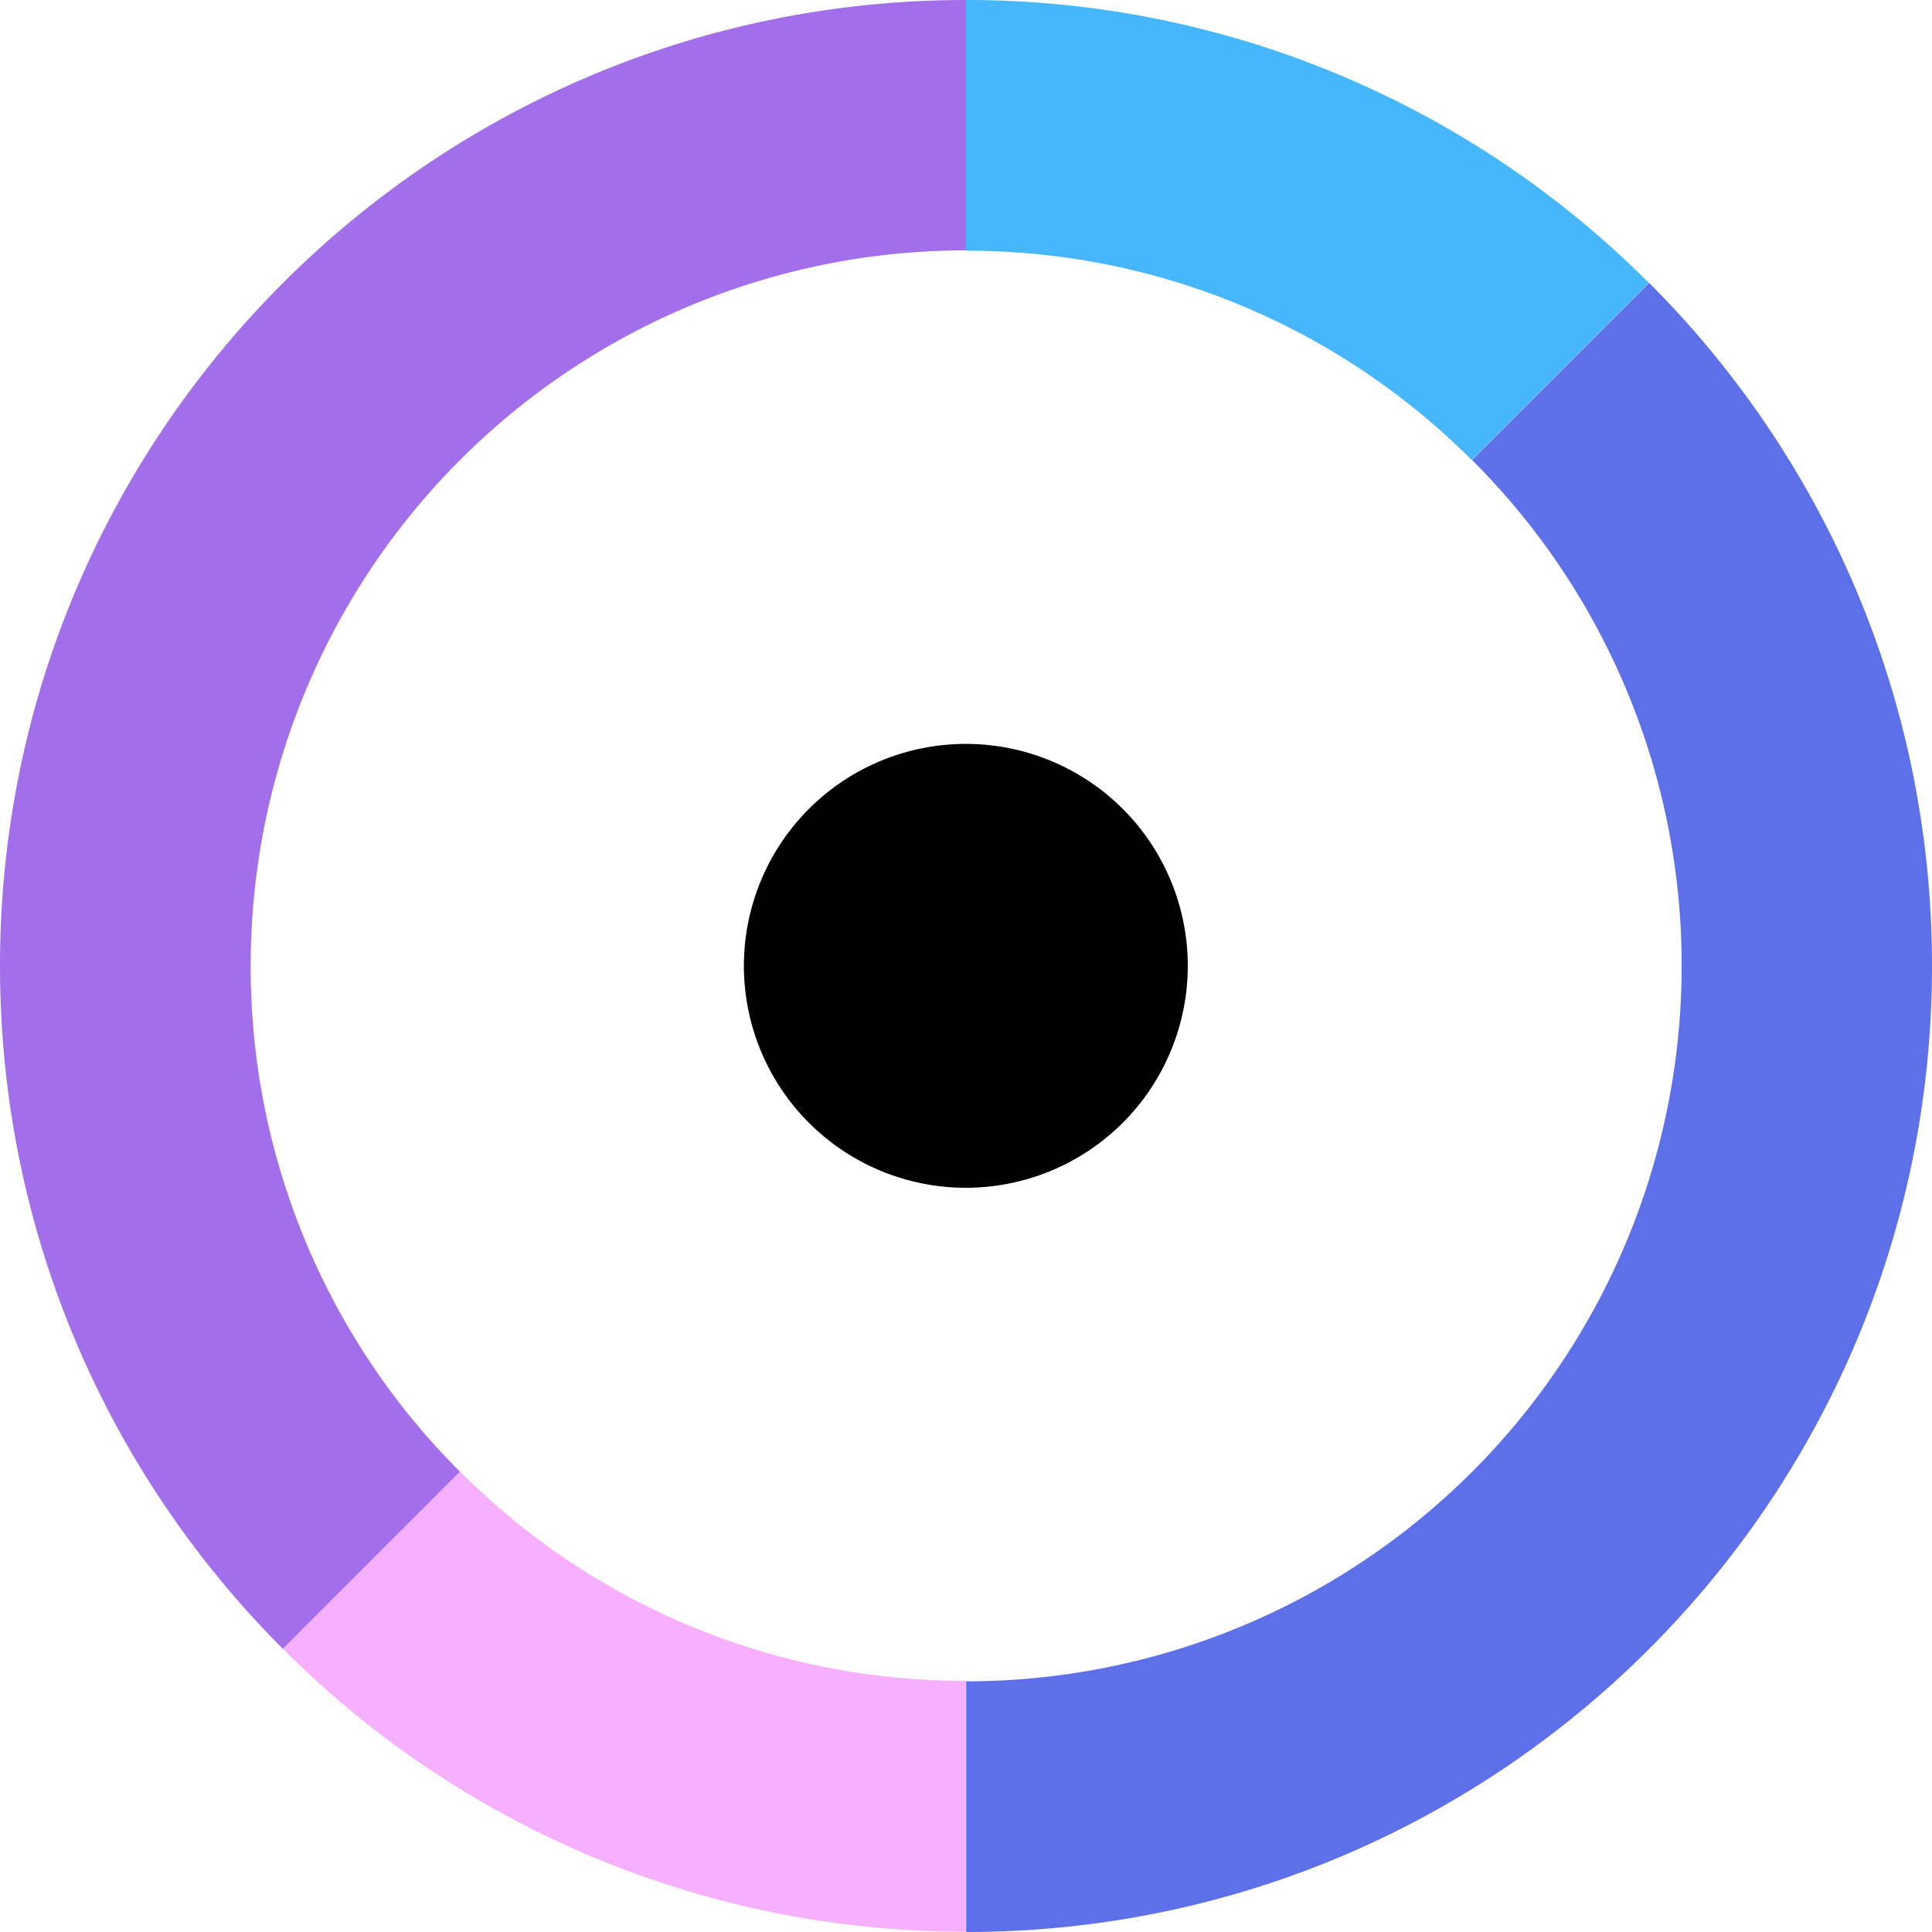 <svg aria-hidden="true" aria-label="Highfive" class="d-svg d-svg--native d-svg__highfive" viewBox="0 0 24 24" fill="none" xmlns="http://www.w3.org/2000/svg"><path d="M5.714 18.282l-2.2 2.2a11.961 11.961 0 008.484 3.514V20.88a8.844 8.844 0 01-6.284-2.6z" fill="#F7AFFF"/><path d="M3.114 11.998a8.886 8.886 0 018.888-8.888V0C5.374 0 0 5.374 0 11.998c0 3.314 1.344 6.314 3.514 8.484l2.2-2.2a8.855 8.855 0 01-2.6-6.284z" fill="#A26EEA"/><path d="M18.282 5.714l2.2-2.2A11.961 11.961 0 0011.998 0v3.114c2.455 0 4.676.992 6.284 2.6z" fill="#46B7FD"/><path d="M24 11.998c0-3.314-1.344-6.314-3.514-8.484l-2.2 2.2a8.858 8.858 0 012.604 6.284 8.886 8.886 0 01-8.888 8.888V24C18.626 24 24 18.627 24 11.998z" fill="#5D70EA"/><path d="M11.998 14.755a2.757 2.757 0 100-5.514 2.757 2.757 0 000 5.514z" fill="#000"/></svg>